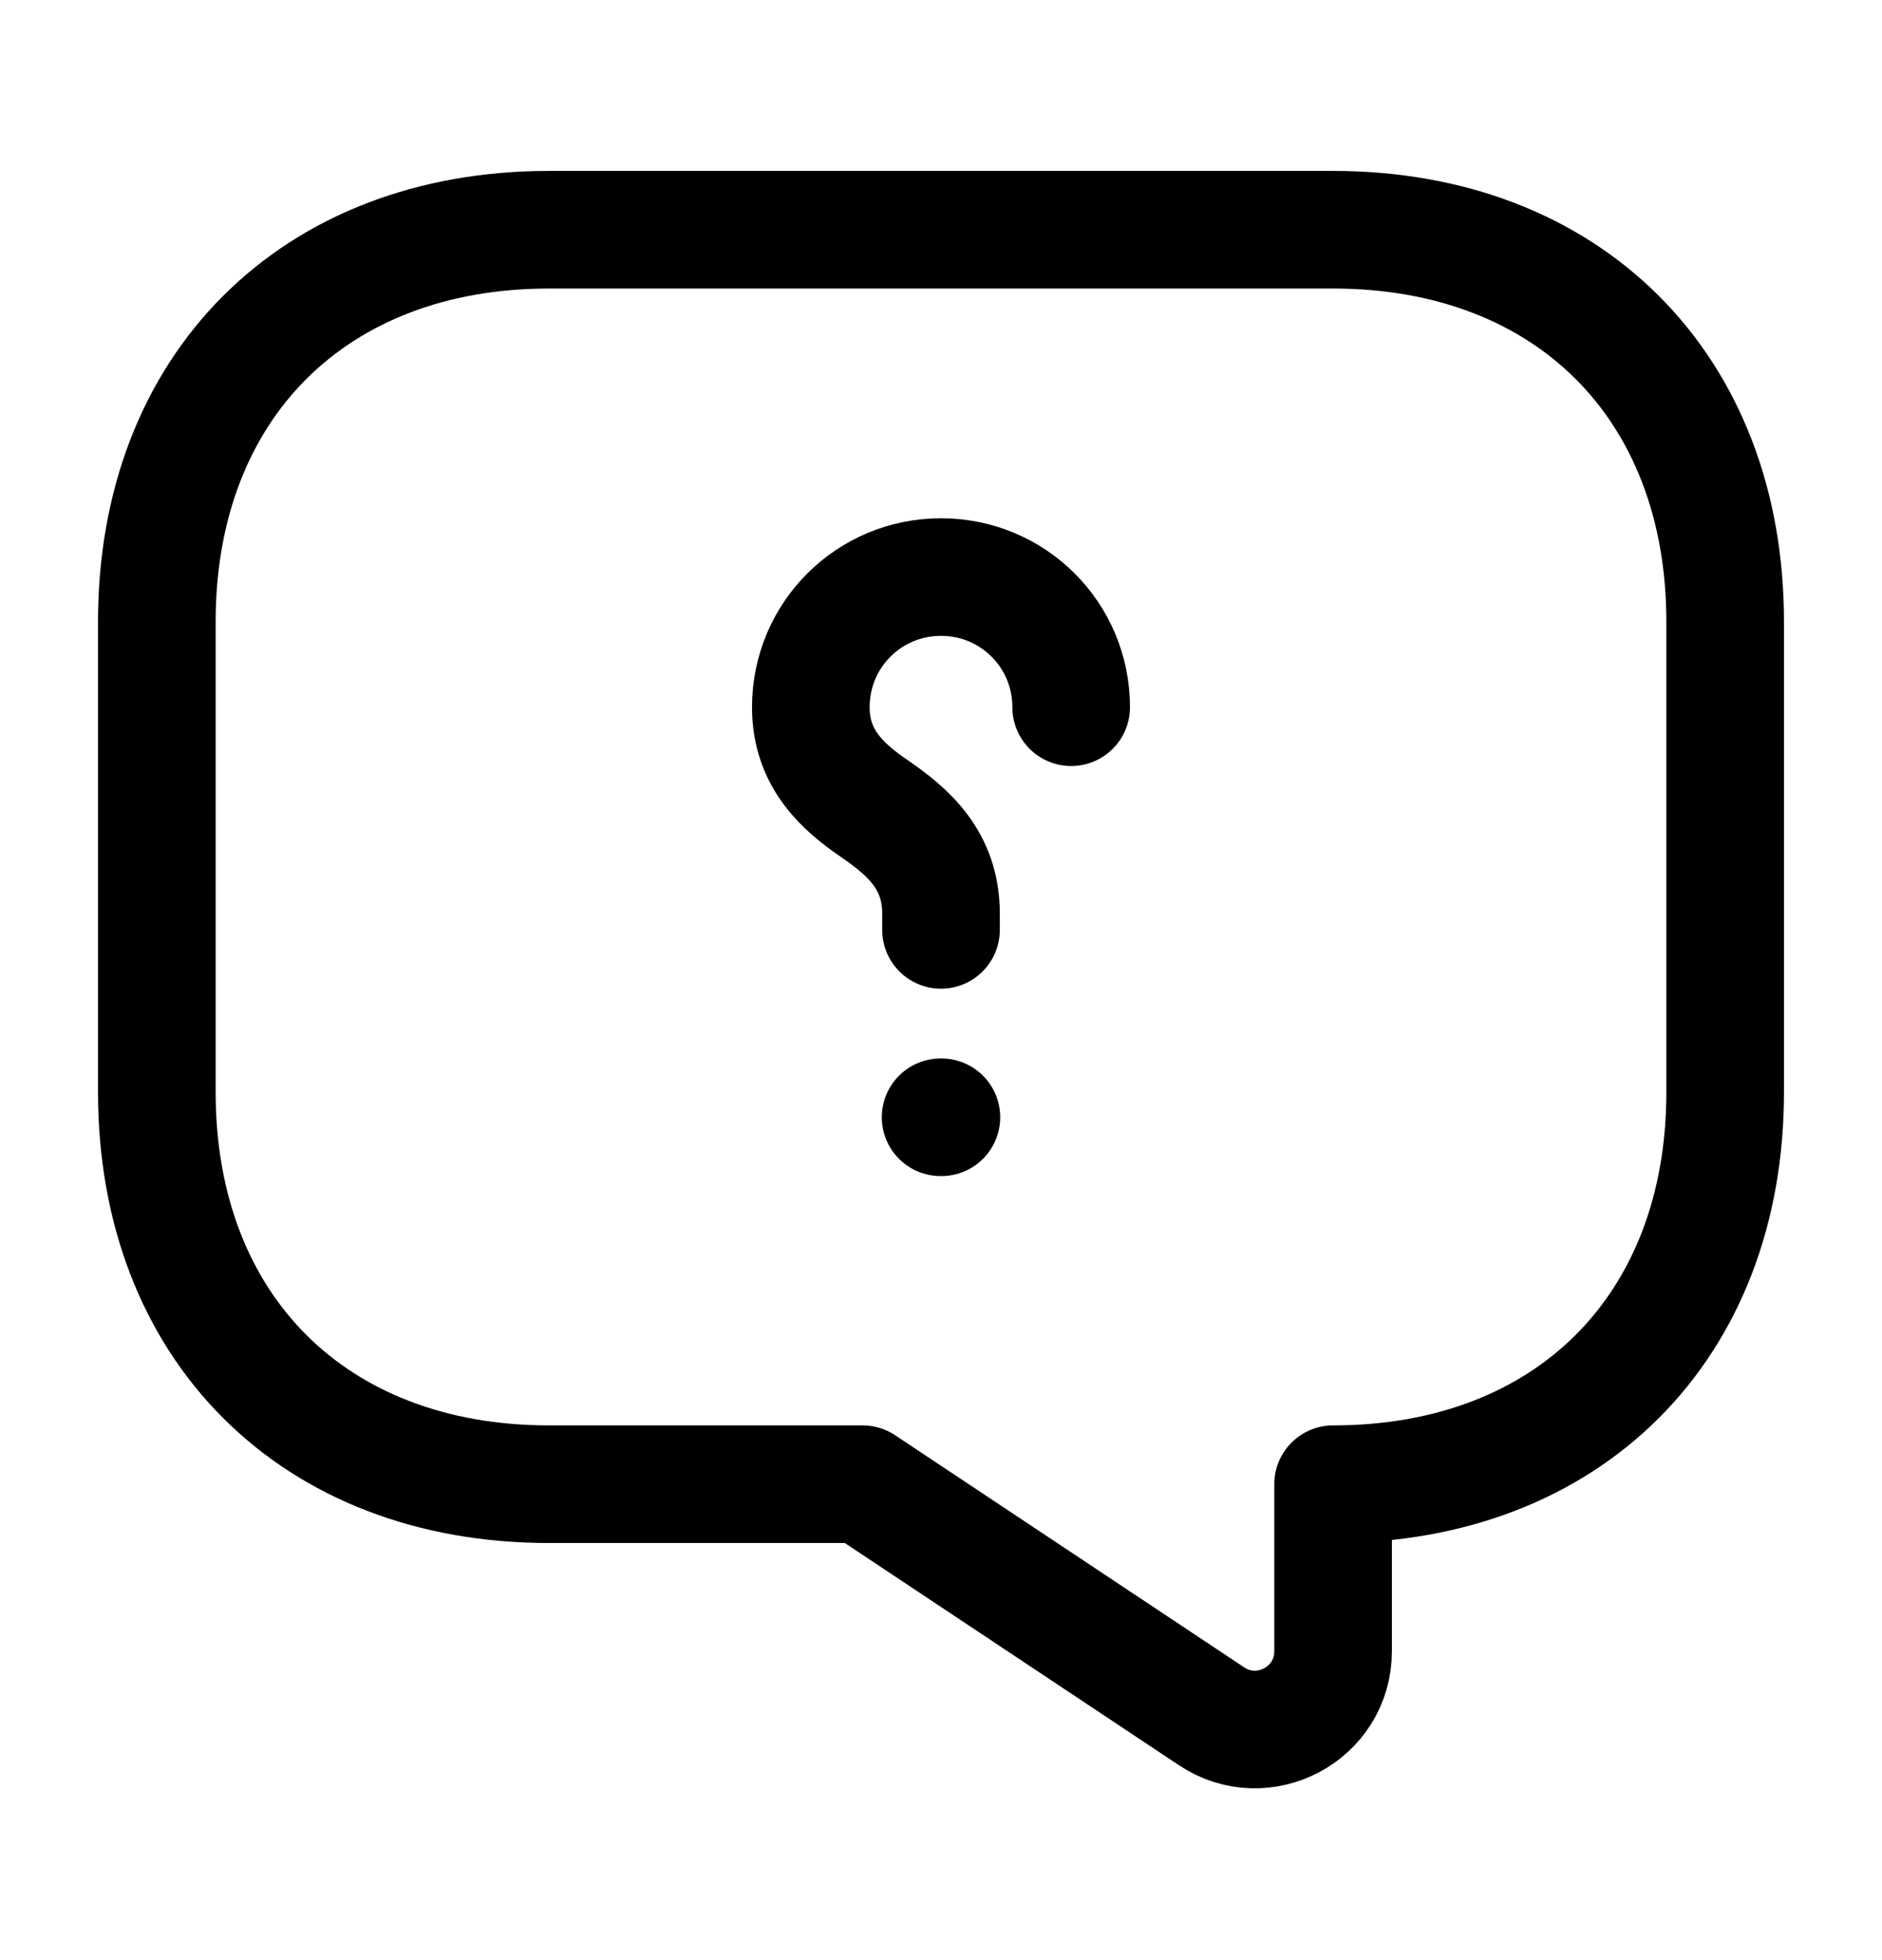 <svg width="24" height="25" viewBox="0 0 24 25" fill="none" xmlns="http://www.w3.org/2000/svg">
<path d="M7 18.93H11L15.45 21.89C16.11 22.33 17 21.86 17 21.06V18.93C20 18.93 22 16.93 22 13.93V7.93C22 4.93 20 2.93 17 2.93H7C4 2.93 2 4.93 2 7.93V13.93C2 16.93 4 18.93 7 18.93Z" stroke="currentColor" stroke-width="1.5" stroke-miterlimit="10" stroke-linecap="round" stroke-linejoin="round"/>
<path d="M12 11.86V11.65C12 10.97 11.58 10.61 11.16 10.32C10.75 10.04 10.34 9.68 10.34 9.02C10.34 8.1 11.08 7.36 12 7.36C12.92 7.36 13.66 8.1 13.66 9.02" stroke="currentColor" stroke-width="1.5" stroke-linecap="round" stroke-linejoin="round"/>
<path d="M11.995 14.25H12.005" stroke="currentColor" stroke-width="1.5" stroke-linecap="round" stroke-linejoin="round"/>
</svg>
